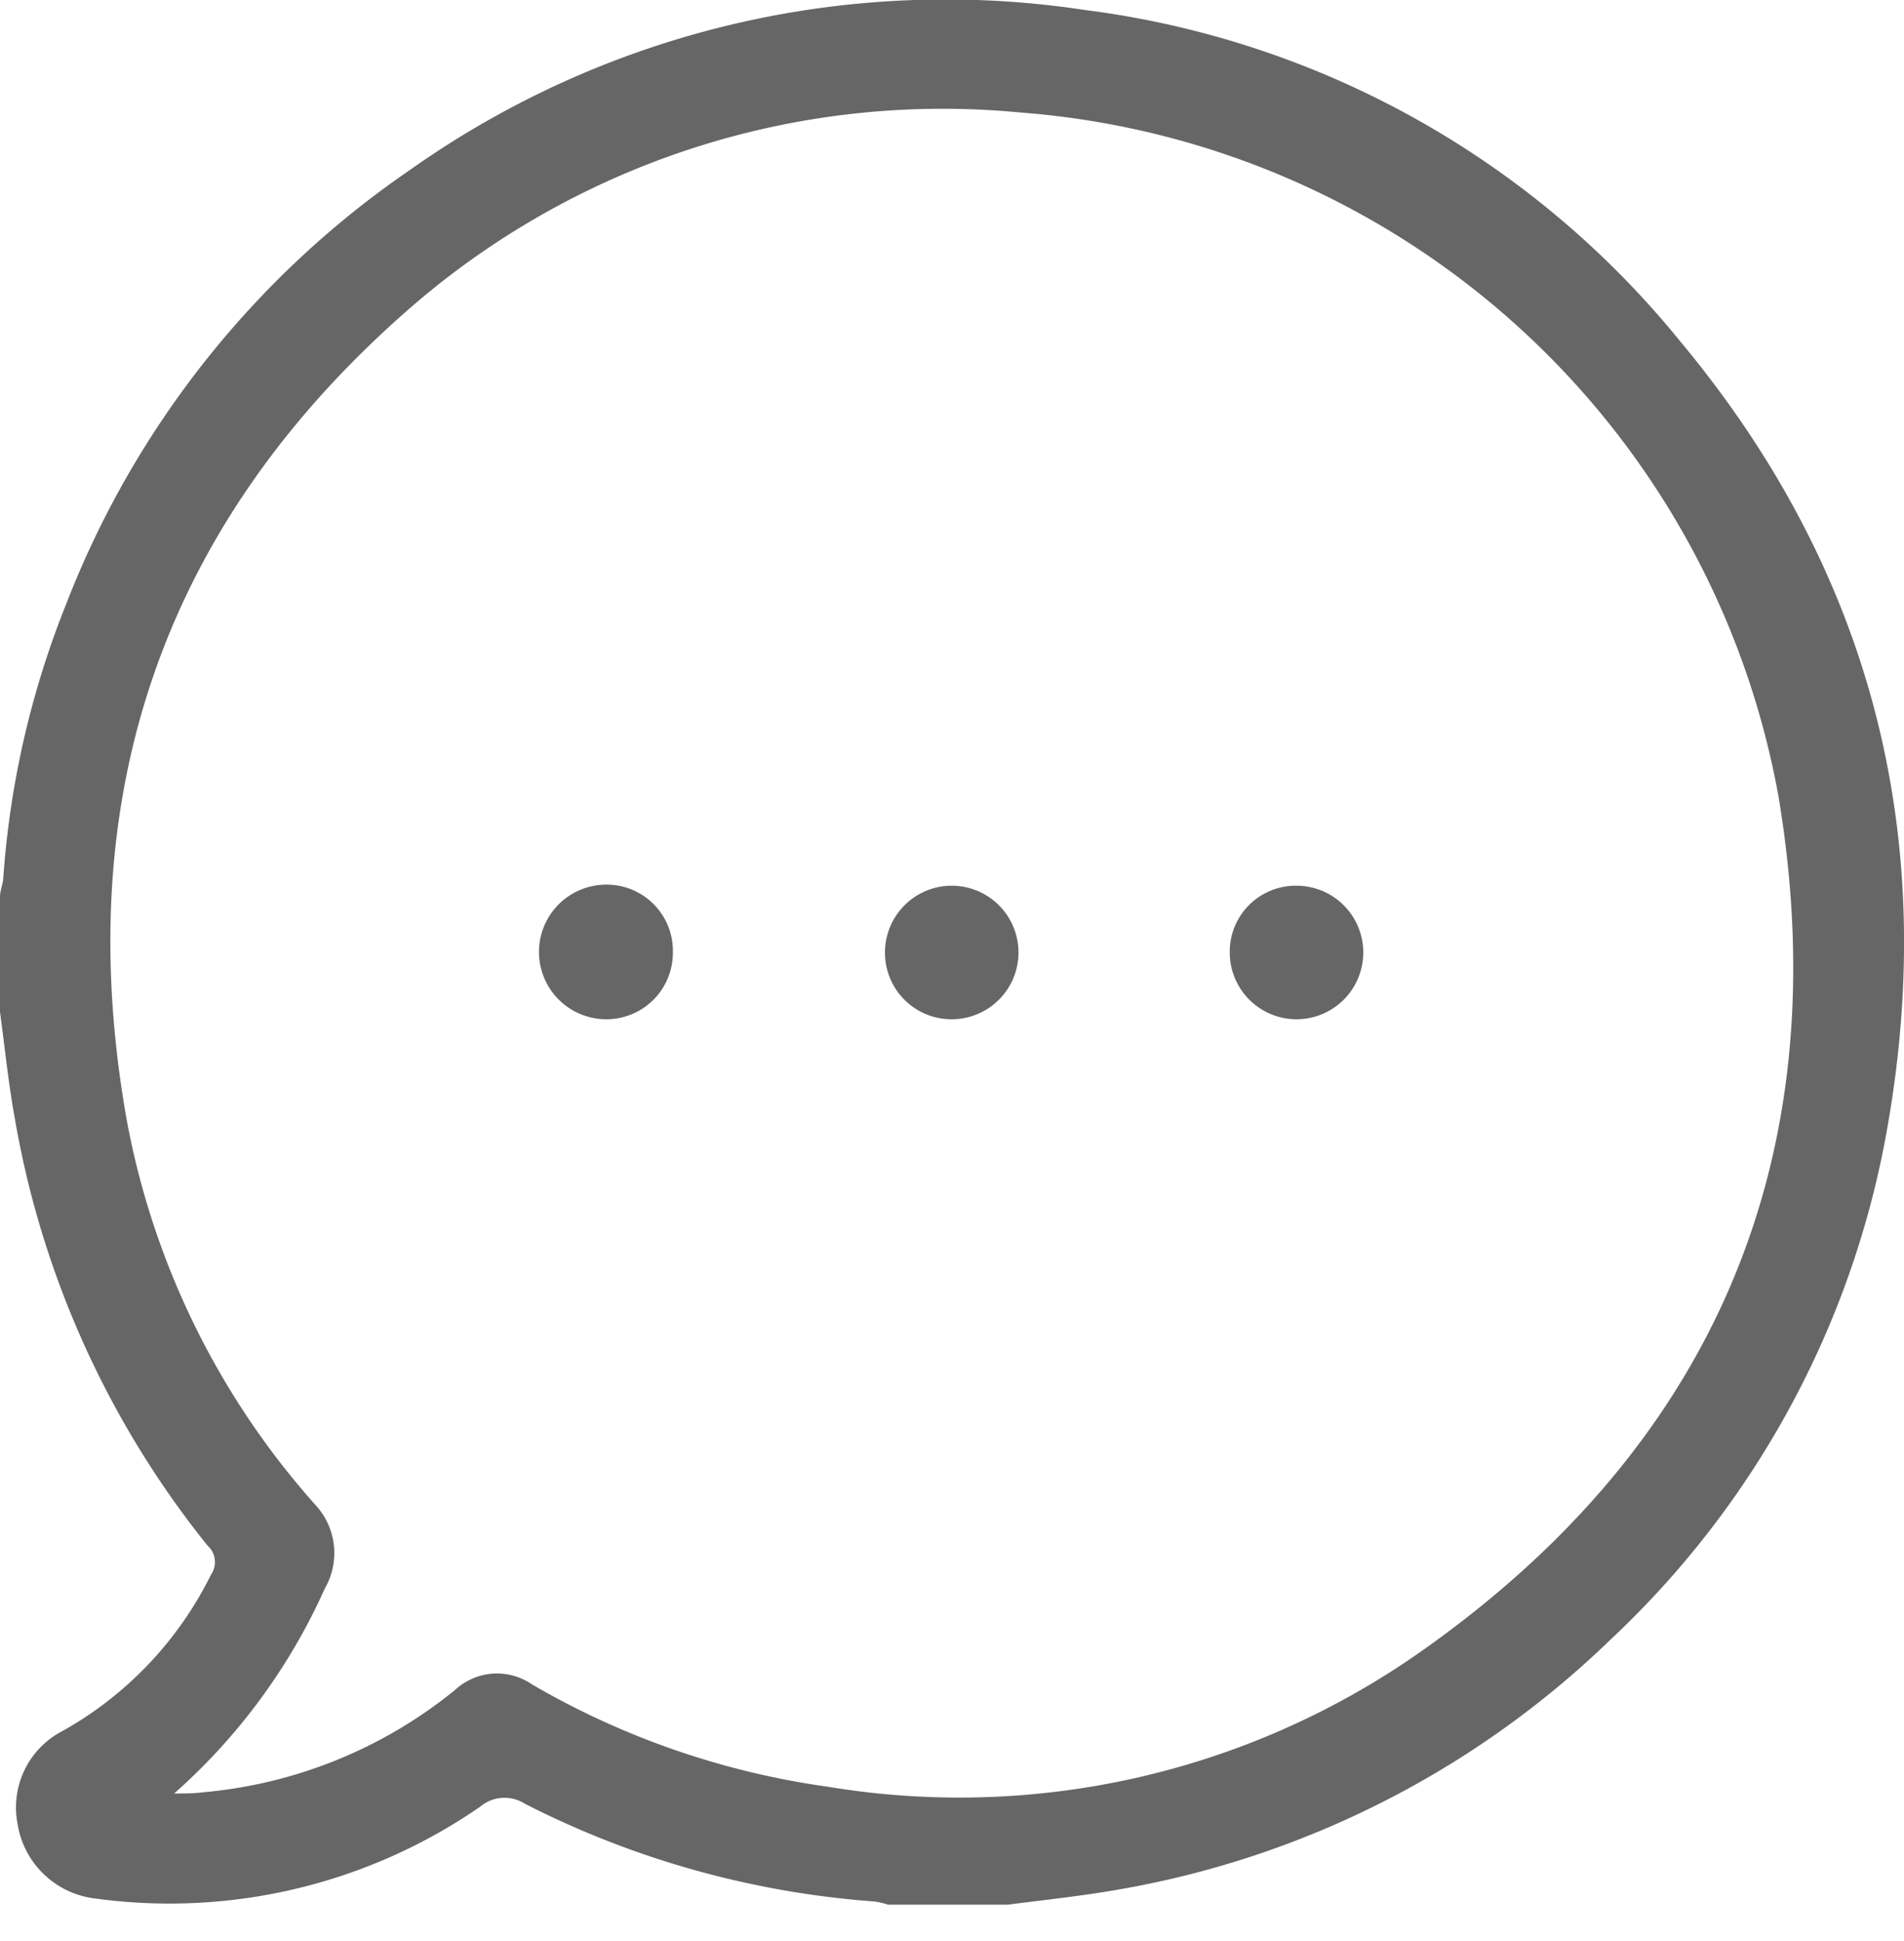 <svg id="레이어_1" data-name="레이어 1" xmlns="http://www.w3.org/2000/svg" viewBox="0 0 70.74 72.09"><defs><style>.cls-1{fill:#666;}</style></defs><title>대지 5 사본 7</title><path class="cls-1" d="M37.44,70.75H33a3,3,0,0,0-.52-.12A34,34,0,0,1,19.5,67a1.4,1.4,0,0,0-1.66.11,20.31,20.31,0,0,1-14.3,3.41A3.31,3.31,0,0,1,.65,67.73,3.19,3.19,0,0,1,2.32,64.3a13.52,13.52,0,0,0,5.52-5.81.82.82,0,0,0-.13-1.08A34.7,34.7,0,0,1,.55,41.54C.31,40.23.18,38.91,0,37.59V33.31c0-.22.1-.44.12-.67A33.59,33.59,0,0,1,2.45,22.46,34.74,34.74,0,0,1,15.25,6.3,34.45,34.45,0,0,1,40.3.37,34,34,0,0,1,62.41,12.66c7.19,8.62,9.68,18.56,7.65,29.57A34.09,34.09,0,0,1,59.85,60.89a34.79,34.79,0,0,1-18.31,9.3C40.18,70.43,38.81,70.57,37.44,70.75Zm-31-4.13c.38,0,.77,0,1.15-.05a17.23,17.23,0,0,0,9.32-3.8,2.29,2.29,0,0,1,2.86-.2,30.12,30.12,0,0,0,11,3.8A29.82,29.82,0,0,0,52.6,61.48C63.72,53.75,68.3,42.94,66.08,29.6A31,31,0,0,0,37.92,4.18a30.15,30.15,0,0,0-23,7.54c-9,8-12.31,18.08-10.21,29.89a29.53,29.53,0,0,0,7,14.28A2.63,2.63,0,0,1,12.07,59,22.35,22.35,0,0,1,6.47,66.62Z"/><path class="cls-1" d="M32.88,35.4a2.48,2.48,0,1,1,2.46,2.46A2.47,2.47,0,0,1,32.88,35.4Z"/><path class="cls-1" d="M25,35.37a2.47,2.47,0,0,1-2.5,2.49,2.48,2.48,0,1,1,.05-5A2.46,2.46,0,0,1,25,35.37Z"/><path class="cls-1" d="M45.69,35.4a2.45,2.45,0,0,1,2.48-2.5,2.48,2.48,0,1,1-2.48,2.5Z"/></svg>